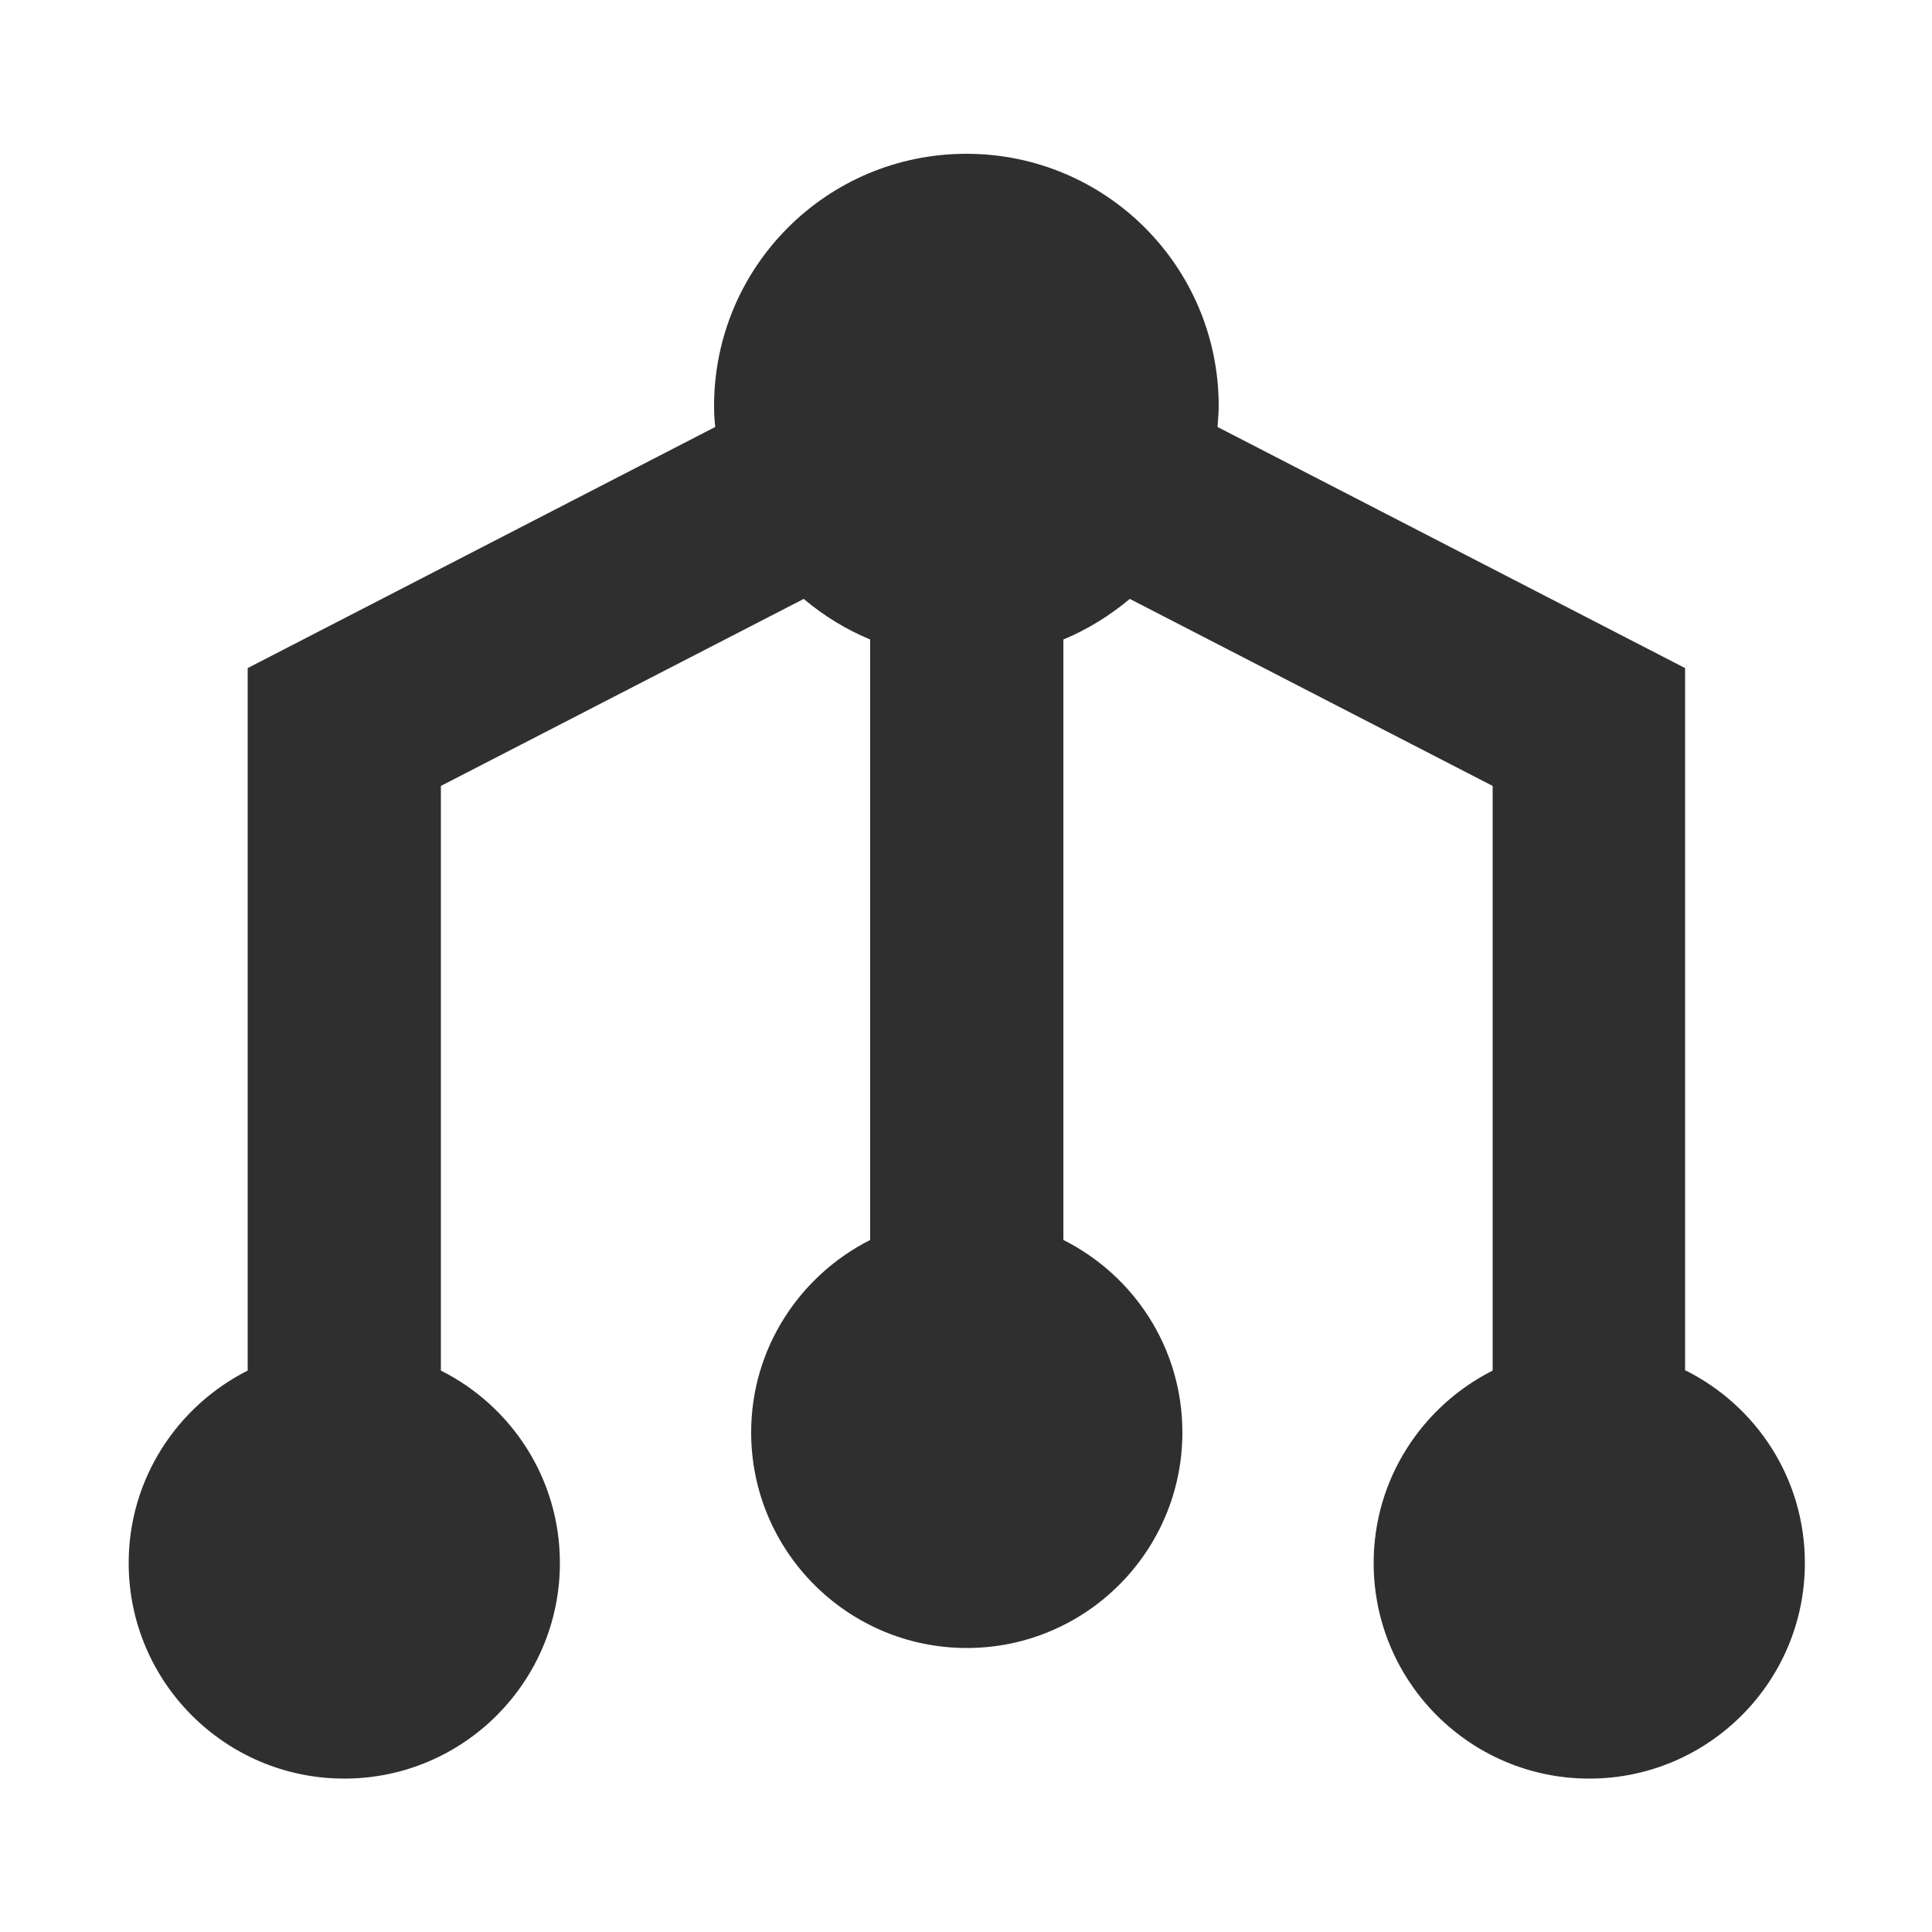 <svg viewBox="0 0 50 50" xmlns="http://www.w3.org/2000/svg"><path d="m43.61 35.47v-18.18l-12.1-6.24c.01-.18.03-.36.03-.54 0-3.61-2.92-6.53-6.53-6.53s-6.53 2.92-6.53 6.53c0 .18.01.36.03.54l-12.1 6.24v18.18c-1.82.92-3.08 2.8-3.08 4.98 0 3.08 2.5 5.58 5.58 5.58s5.58-2.5 5.58-5.58c0-2.18-1.25-4.06-3.08-4.98v-15.13l9.39-4.84c.51.43 1.09.79 1.72 1.05v15.54c-1.82.92-3.08 2.8-3.08 4.98 0 3.08 2.5 5.58 5.58 5.58s5.58-2.5 5.58-5.58c0-2.18-1.25-4.06-3.08-4.98v-15.54c.63-.26 1.2-.62 1.72-1.05l9.39 4.84v15.13c-1.82.92-3.08 2.8-3.08 4.98 0 3.08 2.5 5.58 5.58 5.58s5.58-2.5 5.58-5.58c0-2.18-1.25-4.06-3.08-4.98z" fill="#2f2f2f"/></svg>